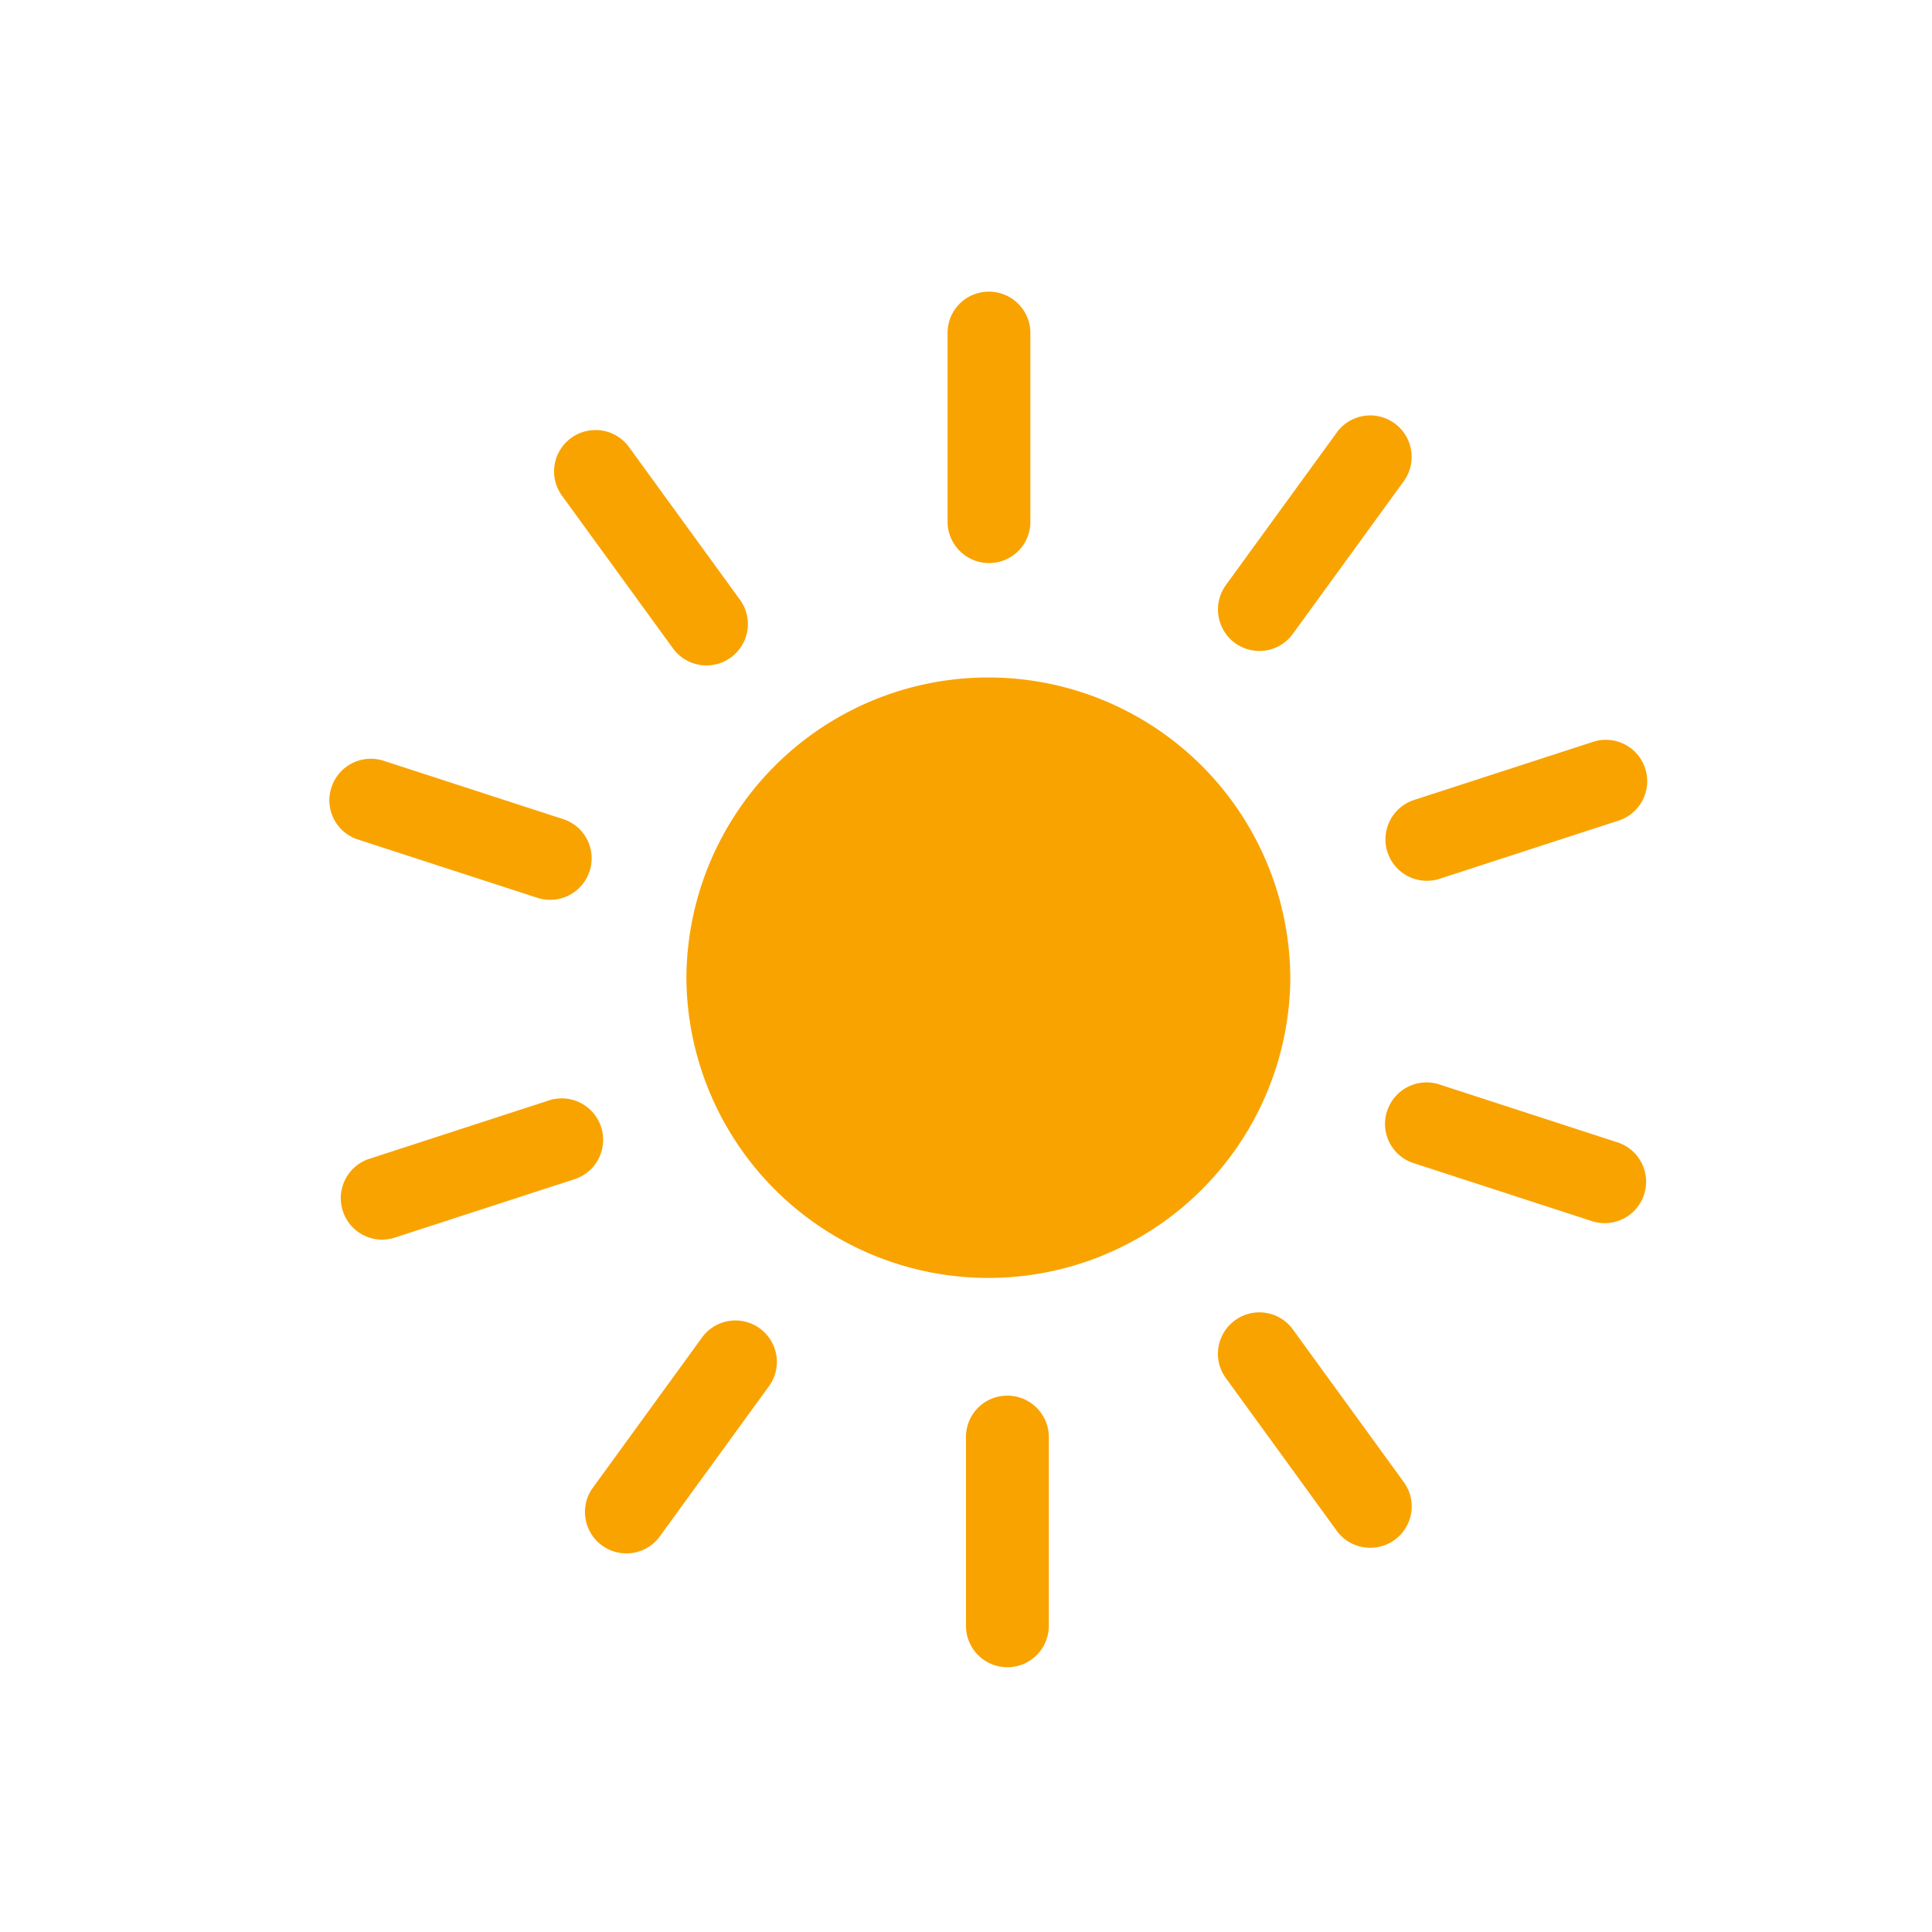 <svg xmlns="http://www.w3.org/2000/svg" width="50" height="50" viewBox="0 0 50 50"><g fill="none" fill-rule="evenodd"><path opacity=".023" d="M0 0h50v50H0z"/><path d="M17.764 25.34a7.815 7.815 0 0 0 15.629.012 7.814 7.814 0 0 0-7.81-7.819 7.812 7.812 0 0 0-7.819 7.806zm-2.98-14.007a1.068 1.068 0 0 0-.24 1.495l2.875 3.955a1.07 1.07 0 0 0 1.493.234c.482-.35.585-1.016.24-1.493l-2.875-3.956a1.065 1.065 0 0 0-.864-.438c-.22 0-.44.065-.629.203zm-6.206 9.043a1.066 1.066 0 0 0 .684 1.35l4.65 1.511a1.074 1.074 0 0 0 1.346-.69 1.065 1.065 0 0 0-.683-1.348l-4.652-1.512a1.072 1.072 0 0 0-1.345.69zm5.628 8.103l-4.65 1.512c-.556.18-.867.785-.684 1.348.184.567.785.872 1.346.69l4.65-1.511a1.072 1.072 0 0 0-.662-2.04zm3.983 6.107l-2.875 3.957a1.072 1.072 0 0 0 1.733 1.258l2.875-3.956a1.072 1.072 0 0 0-1.733-1.26zm6.81 2.6v4.89a1.072 1.072 0 0 0 2.144 0v-4.89c0-.583-.48-1.067-1.072-1.067-.595 0-1.071.478-1.071 1.067zm6.964-3.017a1.068 1.068 0 0 0-.24 1.493l2.874 3.957c.343.472 1.016.58 1.494.234a1.068 1.068 0 0 0 .24-1.495l-2.874-3.955a1.069 1.069 0 0 0-1.494-.234zm3.935-5.416a1.066 1.066 0 0 0 .684 1.348l4.65 1.512a1.072 1.072 0 0 0 .662-2.038l-4.65-1.512a1.073 1.073 0 0 0-1.345.69zm5.334-9.555l-4.65 1.51a1.072 1.072 0 0 0 .662 2.039l4.65-1.512a1.07 1.07 0 0 0 .683-1.348 1.07 1.07 0 0 0-1.345-.69zm-6.635-8.006l-2.875 3.955a1.075 1.075 0 0 0 .24 1.494c.482.35 1.148.242 1.495-.234l2.874-3.956a1.073 1.073 0 0 0-.87-1.7c-.332 0-.655.154-.864.44zM24.523 8.614v4.89c0 .584.48 1.068 1.072 1.068.596 0 1.071-.478 1.071-1.067v-4.89c0-.584-.48-1.067-1.071-1.067-.595 0-1.072.477-1.072 1.066z" fill="#F9A300"/></g></svg>